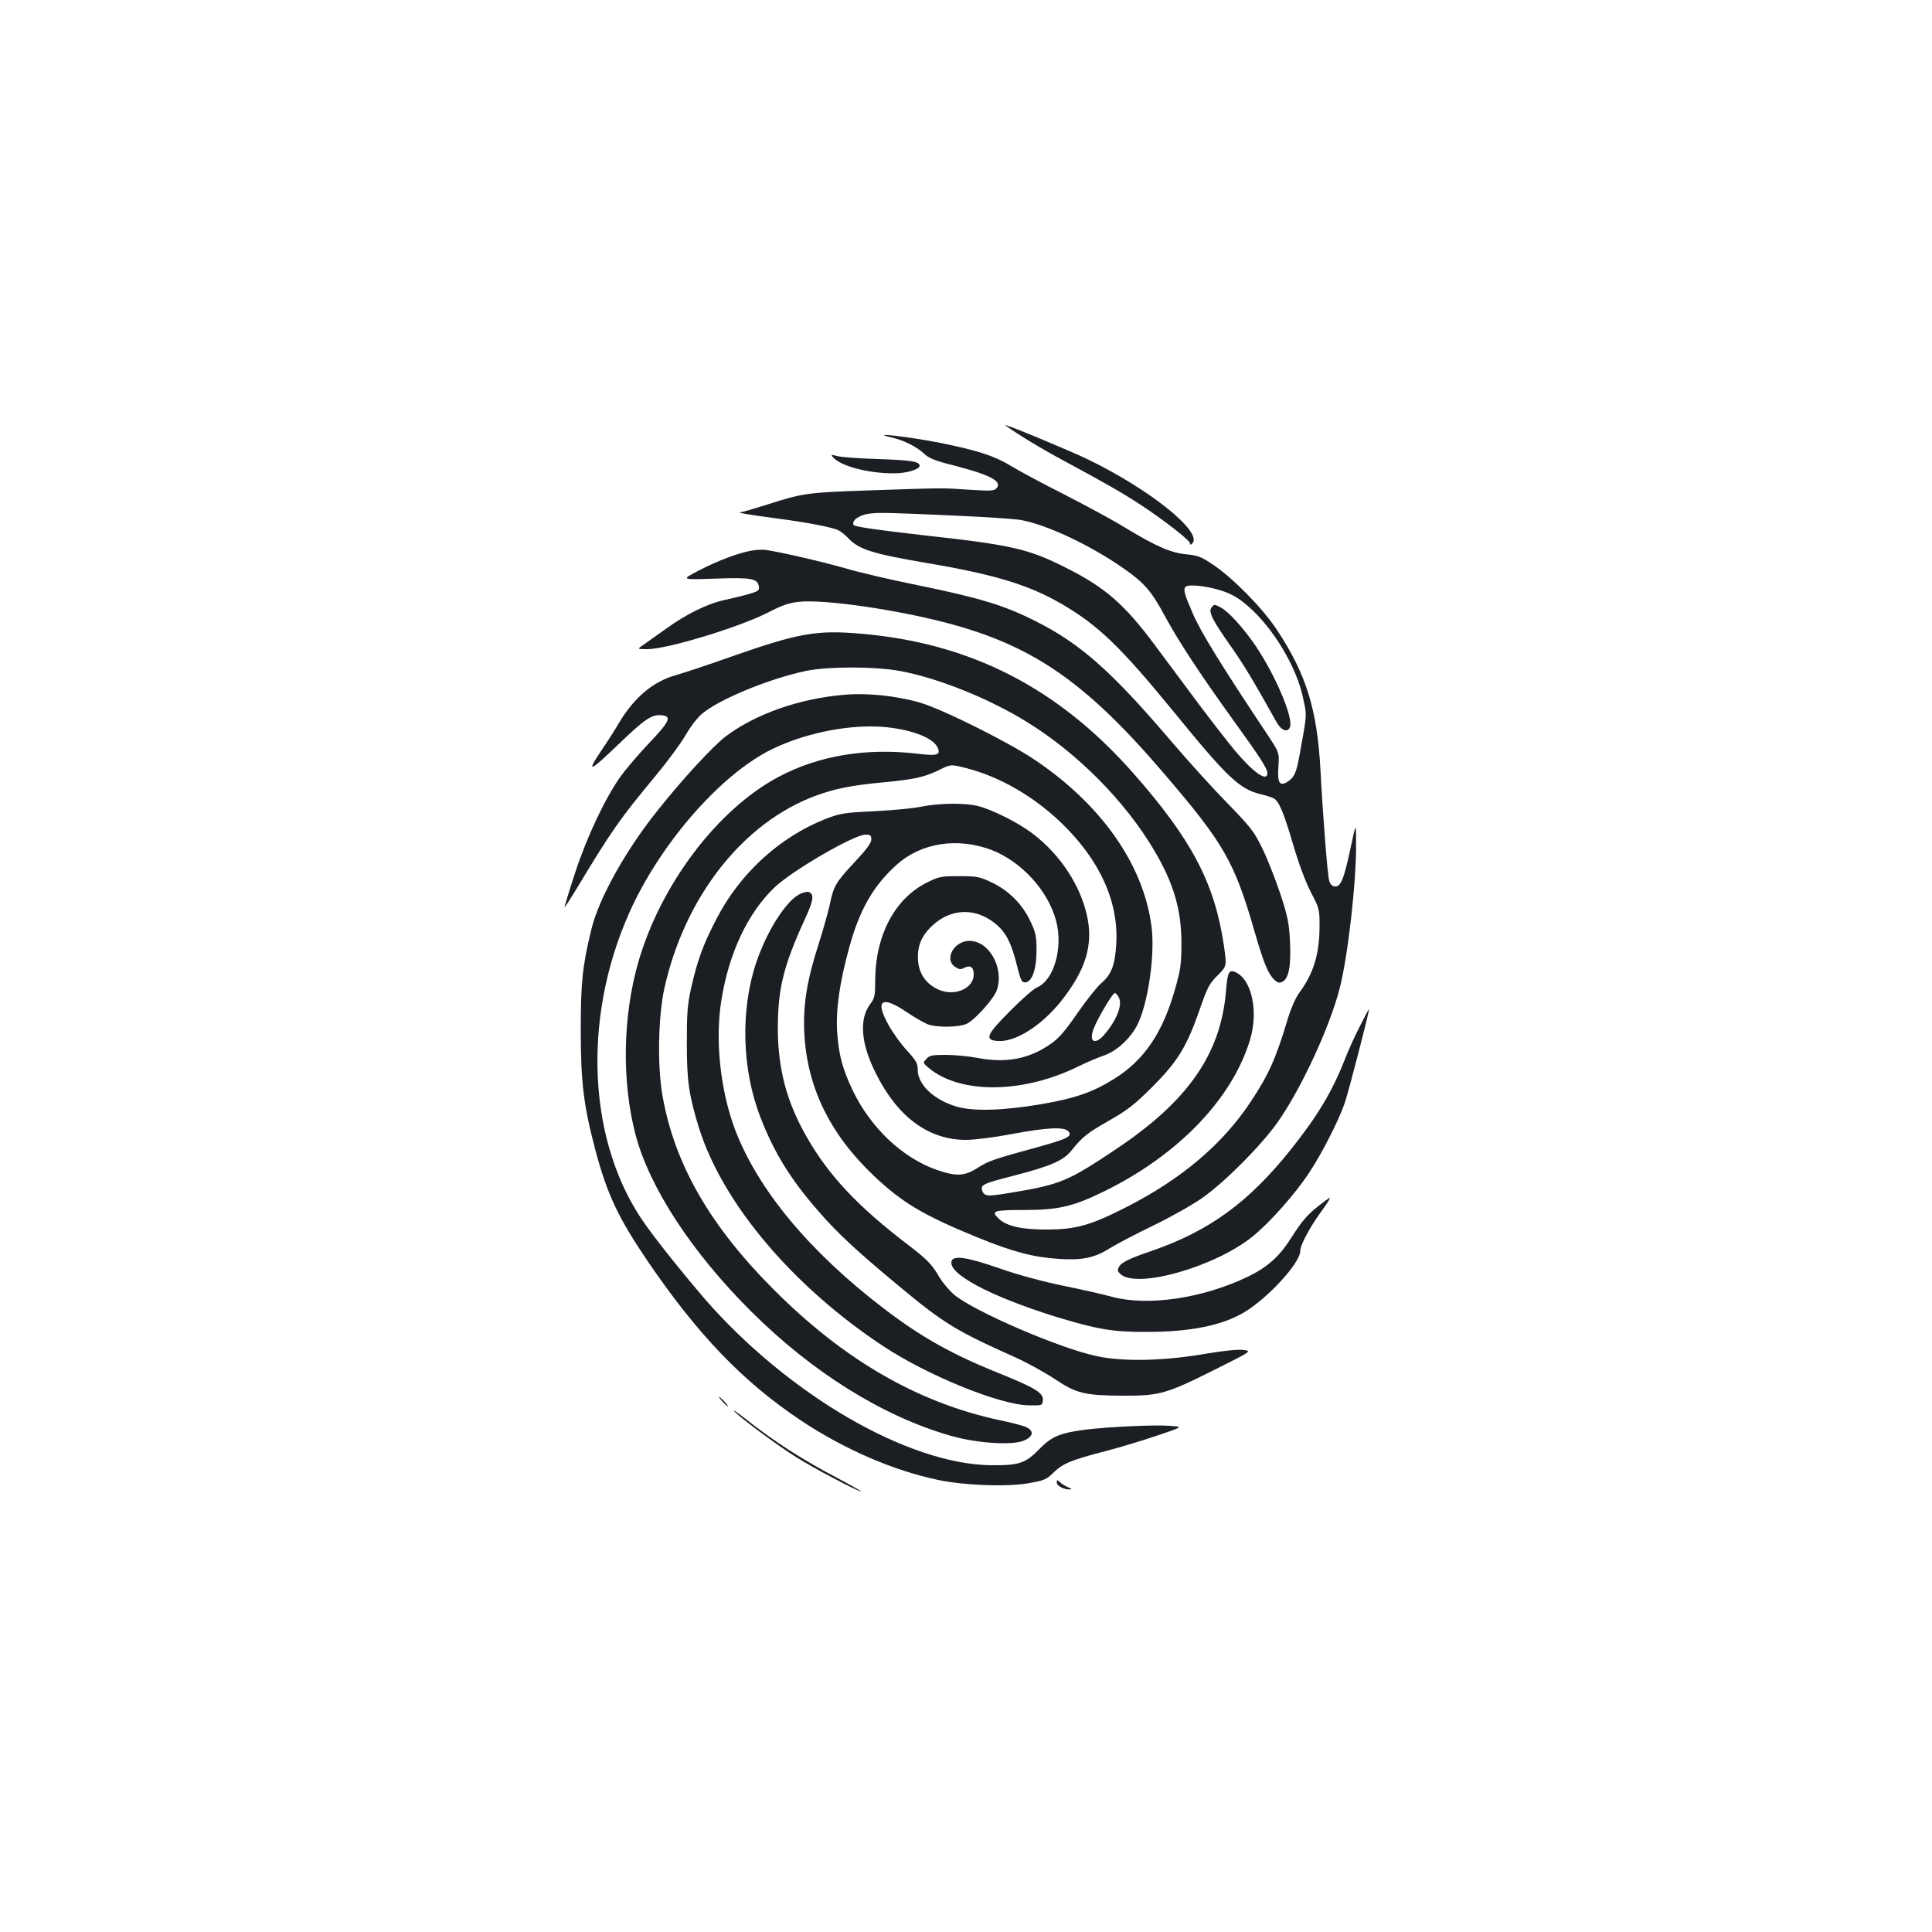 <?xml version="1.0" standalone="no"?>
<!DOCTYPE svg PUBLIC "-//W3C//DTD SVG 20010904//EN"
 "http://www.w3.org/TR/2001/REC-SVG-20010904/DTD/svg10.dtd">
<svg version="1.0" xmlns="http://www.w3.org/2000/svg"
 width="1000pt" height="1000pt" viewBox="0 0 1000 1000"
 preserveAspectRatio="xMidYMid meet">
<g transform="translate(0,1000) scale(0.1,-0.1)"
fill="#1b1f23" stroke="none">
<path d="M5291 7740 c52 -33 141 -85 199 -116 228 -123 309 -169 405 -231 124
-81 265 -190 265 -206 0 -8 3 -8 11 0 58 58 -223 283 -546 438 -97 46 -407
175 -422 175 -3 0 36 -27 88 -60z"/>
<path d="M4610 7737 c67 -15 135 -49 175 -87 23 -22 58 -36 155 -60 185 -48
248 -81 219 -116 -12 -15 -29 -16 -139 -9 -147 10 -131 10 -515 -3 -325 -11
-349 -14 -532 -73 -67 -21 -130 -40 -140 -40 -24 -2 47 -14 192 -33 153 -20
283 -45 315 -61 14 -7 36 -25 50 -40 55 -59 125 -81 412 -130 349 -59 524
-113 693 -211 192 -112 306 -223 585 -564 273 -335 336 -394 445 -421 28 -6
58 -16 67 -21 28 -14 52 -72 102 -242 29 -99 64 -192 91 -244 43 -82 45 -89
45 -171 0 -149 -30 -248 -106 -351 -20 -28 -44 -84 -62 -145 -60 -199 -97
-281 -192 -423 -145 -217 -355 -394 -636 -538 -186 -95 -262 -117 -409 -118
-131 -1 -212 16 -253 54 -45 42 -33 47 126 47 181 0 257 18 420 98 381 188
657 475 751 779 46 148 11 316 -74 354 -34 15 -41 1 -49 -94 -26 -328 -196
-573 -571 -823 -245 -164 -285 -181 -527 -222 -115 -19 -139 -21 -153 -9 -9 7
-15 22 -13 33 3 17 28 27 170 63 189 49 252 77 294 129 56 70 82 91 195 155
96 55 132 83 224 175 131 131 178 208 245 401 40 115 50 134 93 176 47 47 47
47 32 153 -48 325 -167 550 -470 894 -389 441 -842 673 -1410 721 -228 20
-323 3 -665 -117 -124 -44 -254 -87 -290 -97 -117 -32 -217 -115 -295 -246
-21 -36 -65 -105 -98 -153 -74 -112 -54 -102 101 47 128 123 166 149 215 144
56 -5 45 -30 -64 -145 -56 -59 -122 -137 -147 -172 -79 -111 -175 -313 -236
-501 -31 -95 -55 -174 -54 -176 2 -1 30 43 63 97 182 302 223 360 408 583 60
72 129 166 154 208 24 43 63 94 86 113 88 75 345 181 537 222 114 24 359 24
488 0 197 -36 465 -144 659 -265 261 -161 506 -409 655 -660 102 -171 143
-310 143 -482 0 -111 -4 -138 -33 -240 -65 -228 -160 -368 -318 -466 -110 -68
-199 -99 -379 -130 -195 -33 -352 -37 -436 -11 -117 35 -199 114 -199 190 0
34 -8 47 -55 99 -30 32 -73 91 -95 131 -73 130 -38 157 92 69 40 -27 89 -55
108 -63 48 -19 167 -17 206 3 45 24 140 131 154 174 38 114 -40 254 -142 254
-81 0 -133 -96 -74 -135 20 -13 29 -14 46 -5 32 17 50 5 50 -34 0 -71 -95
-114 -178 -80 -65 27 -104 80 -110 149 -6 77 17 133 78 188 98 88 226 89 328
1 50 -42 78 -99 106 -212 18 -73 24 -87 41 -87 36 0 60 67 60 165 0 74 -4 93
-32 152 -41 88 -113 160 -201 201 -61 29 -75 32 -167 32 -93 0 -105 -2 -167
-33 -166 -82 -267 -273 -268 -506 0 -79 -3 -93 -25 -122 -59 -78 -50 -204 28
-359 113 -227 273 -345 467 -345 44 0 146 13 236 30 180 34 274 39 294 14 22
-25 -4 -38 -150 -79 -239 -65 -264 -74 -320 -110 -67 -43 -111 -45 -209 -11
-179 62 -342 216 -436 409 -55 116 -74 187 -82 307 -7 115 13 257 63 437 53
194 124 318 244 426 127 115 315 144 491 78 155 -59 294 -211 335 -366 38
-140 -11 -310 -99 -346 -17 -7 -80 -62 -139 -122 -123 -123 -133 -150 -65
-155 91 -8 227 78 330 207 127 161 166 289 134 438 -34 159 -138 318 -279 426
-77 59 -212 127 -290 146 -66 16 -200 14 -288 -4 -41 -9 -151 -19 -245 -24
-156 -7 -176 -11 -250 -39 -239 -94 -445 -282 -567 -519 -68 -130 -99 -216
-130 -354 -20 -89 -23 -131 -23 -289 0 -197 11 -269 62 -435 121 -391 487
-825 958 -1135 230 -151 601 -302 750 -304 69 -1 70 -1 73 26 4 37 -39 64
-212 134 -258 103 -415 191 -614 343 -385 295 -650 615 -768 926 -77 206 -104
468 -69 675 39 238 135 442 270 573 88 87 415 277 475 277 25 0 30 -4 30 -25
0 -18 -25 -52 -86 -117 -99 -106 -109 -123 -129 -220 -9 -40 -35 -134 -59
-208 -59 -183 -80 -312 -73 -454 13 -280 131 -524 358 -740 147 -140 258 -206
536 -320 187 -76 289 -103 423 -112 120 -8 186 5 264 55 34 21 135 74 226 118
91 44 206 109 255 144 117 83 302 269 387 389 121 171 270 491 322 694 42 161
87 552 85 751 0 110 0 110 -29 -27 -34 -159 -51 -201 -82 -196 -15 2 -24 13
-29 33 -8 30 -33 349 -44 565 -17 319 -74 501 -227 732 -73 110 -222 262 -326
333 -65 44 -81 50 -142 56 -79 7 -157 41 -325 143 -60 37 -198 111 -305 166
-107 54 -229 119 -270 144 -91 56 -176 84 -380 125 -161 31 -366 55 -250 28z
m360 -407 c129 -6 266 -15 304 -20 133 -20 368 -130 546 -255 106 -75 140
-115 210 -245 71 -131 185 -304 353 -537 140 -194 177 -251 177 -275 0 -47
-71 2 -164 112 -41 49 -126 159 -190 244 -64 86 -167 225 -230 309 -156 209
-255 296 -456 397 -198 100 -281 119 -744 170 -237 27 -352 44 -357 52 -14 22
27 52 78 59 51 7 95 6 473 -11z m1308 -375 c80 -19 125 -42 186 -96 129 -114
248 -313 281 -473 20 -95 21 -75 -19 -297 -16 -88 -27 -113 -61 -135 -42 -27
-54 -6 -48 79 5 72 5 72 -65 177 -229 344 -336 517 -377 612 -44 101 -52 128
-38 141 11 11 74 8 141 -8z"/>
<path d="M6271 6856 c-18 -21 4 -66 97 -197 69 -98 120 -183 239 -396 25 -45
58 -57 70 -26 18 47 -74 266 -178 420 -61 90 -141 179 -181 199 -33 17 -33 17
-47 0z"/>
<path d="M4310 7635 c39 -47 180 -85 317 -85 64 0 133 20 133 39 0 22 -41 29
-215 35 -100 3 -196 10 -214 16 -28 8 -31 7 -21 -5z"/>
<path d="M3890 7150 c-69 -12 -175 -52 -275 -104 -90 -47 -90 -47 85 -41 189
7 222 1 228 -42 3 -19 -5 -24 -50 -37 -29 -9 -86 -22 -125 -31 -88 -18 -201
-73 -308 -151 -44 -31 -95 -68 -114 -81 -34 -23 -34 -23 20 -23 102 0 474 113
623 189 73 38 111 51 161 56 118 13 450 -32 713 -96 481 -117 760 -305 1177
-793 311 -363 364 -455 469 -819 48 -166 71 -220 104 -250 16 -15 25 -16 41
-8 32 18 44 82 38 207 -5 98 -11 129 -51 250 -26 77 -67 182 -93 234 -41 85
-58 107 -182 235 -76 77 -204 219 -286 315 -312 366 -472 508 -705 625 -162
82 -288 120 -610 186 -135 27 -306 67 -380 89 -119 34 -340 85 -410 94 -14 2
-45 0 -70 -4z"/>
<path d="M4360 6403 c-230 -21 -451 -100 -603 -214 -66 -50 -225 -222 -355
-386 -166 -208 -303 -455 -341 -613 -47 -193 -55 -275 -55 -525 0 -266 15
-388 75 -615 61 -230 117 -349 266 -570 262 -386 497 -631 798 -832 224 -149
477 -259 710 -308 140 -29 353 -37 469 -17 81 14 93 19 130 56 47 46 93 65
272 111 66 17 182 52 259 78 140 47 140 47 71 52 -79 6 -313 -5 -431 -19 -137
-17 -182 -36 -245 -101 -72 -74 -104 -85 -250 -84 -432 5 -1052 366 -1485 864
-104 121 -230 278 -302 378 -299 416 -334 1059 -87 1615 153 345 452 695 714
836 151 80 357 131 537 131 158 0 312 -47 343 -104 23 -44 6 -50 -103 -37
-265 31 -511 -10 -719 -121 -314 -168 -606 -553 -723 -954 -82 -283 -88 -621
-15 -899 72 -272 291 -607 596 -911 319 -318 682 -544 1033 -645 138 -40 326
-52 384 -24 48 22 49 51 5 70 -18 7 -78 23 -133 34 -425 91 -807 312 -1170
676 -332 332 -516 653 -577 1010 -26 153 -21 407 11 550 105 474 408 859 785
997 98 36 183 53 341 68 163 15 218 27 293 63 63 32 63 32 148 10 171 -45 343
-144 486 -281 198 -190 297 -405 286 -622 -6 -114 -24 -163 -79 -210 -22 -19
-77 -89 -123 -155 -61 -89 -96 -130 -136 -157 -111 -79 -232 -102 -379 -74
-46 9 -120 16 -166 16 -70 0 -85 -3 -100 -21 -19 -20 -18 -20 10 -45 164 -139
493 -135 780 8 39 19 95 43 124 53 66 21 136 84 174 153 58 106 97 371 77 518
-42 322 -263 634 -610 865 -138 92 -480 262 -591 293 -127 36 -278 51 -399 39z
m1430 -1564 c21 -37 -6 -111 -67 -186 -53 -66 -91 -50 -61 26 21 53 97 181
108 181 5 0 14 -9 20 -21z"/>
<path d="M4139 5372 c-71 -36 -169 -190 -224 -352 -83 -245 -76 -554 21 -803
71 -184 156 -322 307 -494 94 -108 198 -204 409 -379 232 -193 296 -232 593
-365 66 -29 162 -82 213 -116 114 -76 155 -86 357 -87 187 -1 225 10 483 140
182 91 182 91 136 97 -28 3 -106 -5 -193 -20 -215 -37 -424 -42 -561 -13 -192
39 -644 235 -743 320 -26 23 -59 63 -74 88 -36 64 -65 94 -158 165 -264 201
-415 361 -530 563 -103 180 -148 349 -149 559 0 206 29 325 138 563 47 101 52
134 22 145 -8 3 -29 -2 -47 -11z"/>
<path d="M7038 4687 c-26 -51 -61 -127 -77 -170 -66 -168 -142 -294 -279 -466
-218 -273 -420 -421 -719 -525 -123 -42 -159 -60 -172 -85 -8 -14 -6 -23 9
-36 85 -77 486 37 681 193 89 71 224 223 297 335 65 98 151 267 182 357 20 58
130 482 126 487 -1 1 -23 -40 -48 -90z"/>
<path d="M6823 3757 c-61 -49 -84 -77 -145 -172 -58 -91 -122 -147 -223 -195
-233 -111 -515 -152 -700 -102 -44 12 -157 38 -252 57 -106 22 -233 56 -330
90 -166 58 -236 68 -247 39 -25 -64 195 -182 534 -288 216 -66 299 -81 475
-80 225 0 389 33 504 101 124 74 291 256 291 318 0 31 49 122 110 206 28 38
47 69 43 69 -5 -1 -31 -20 -60 -43z"/>
<path d="M3740 2745 c13 -14 26 -25 28 -25 3 0 -5 11 -18 25 -13 14 -26 25
-28 25 -3 0 5 -11 18 -25z"/>
<path d="M3799 2697 c22 -28 228 -181 325 -241 88 -56 317 -176 333 -176 4 0
-46 29 -112 64 -190 99 -340 196 -490 315 -38 30 -64 47 -56 38z"/>
<path d="M5470 2326 c0 -17 38 -37 68 -35 11 0 9 4 -8 10 -13 6 -33 17 -42 26
-17 15 -18 15 -18 -1z"/>
</g>
</svg>
